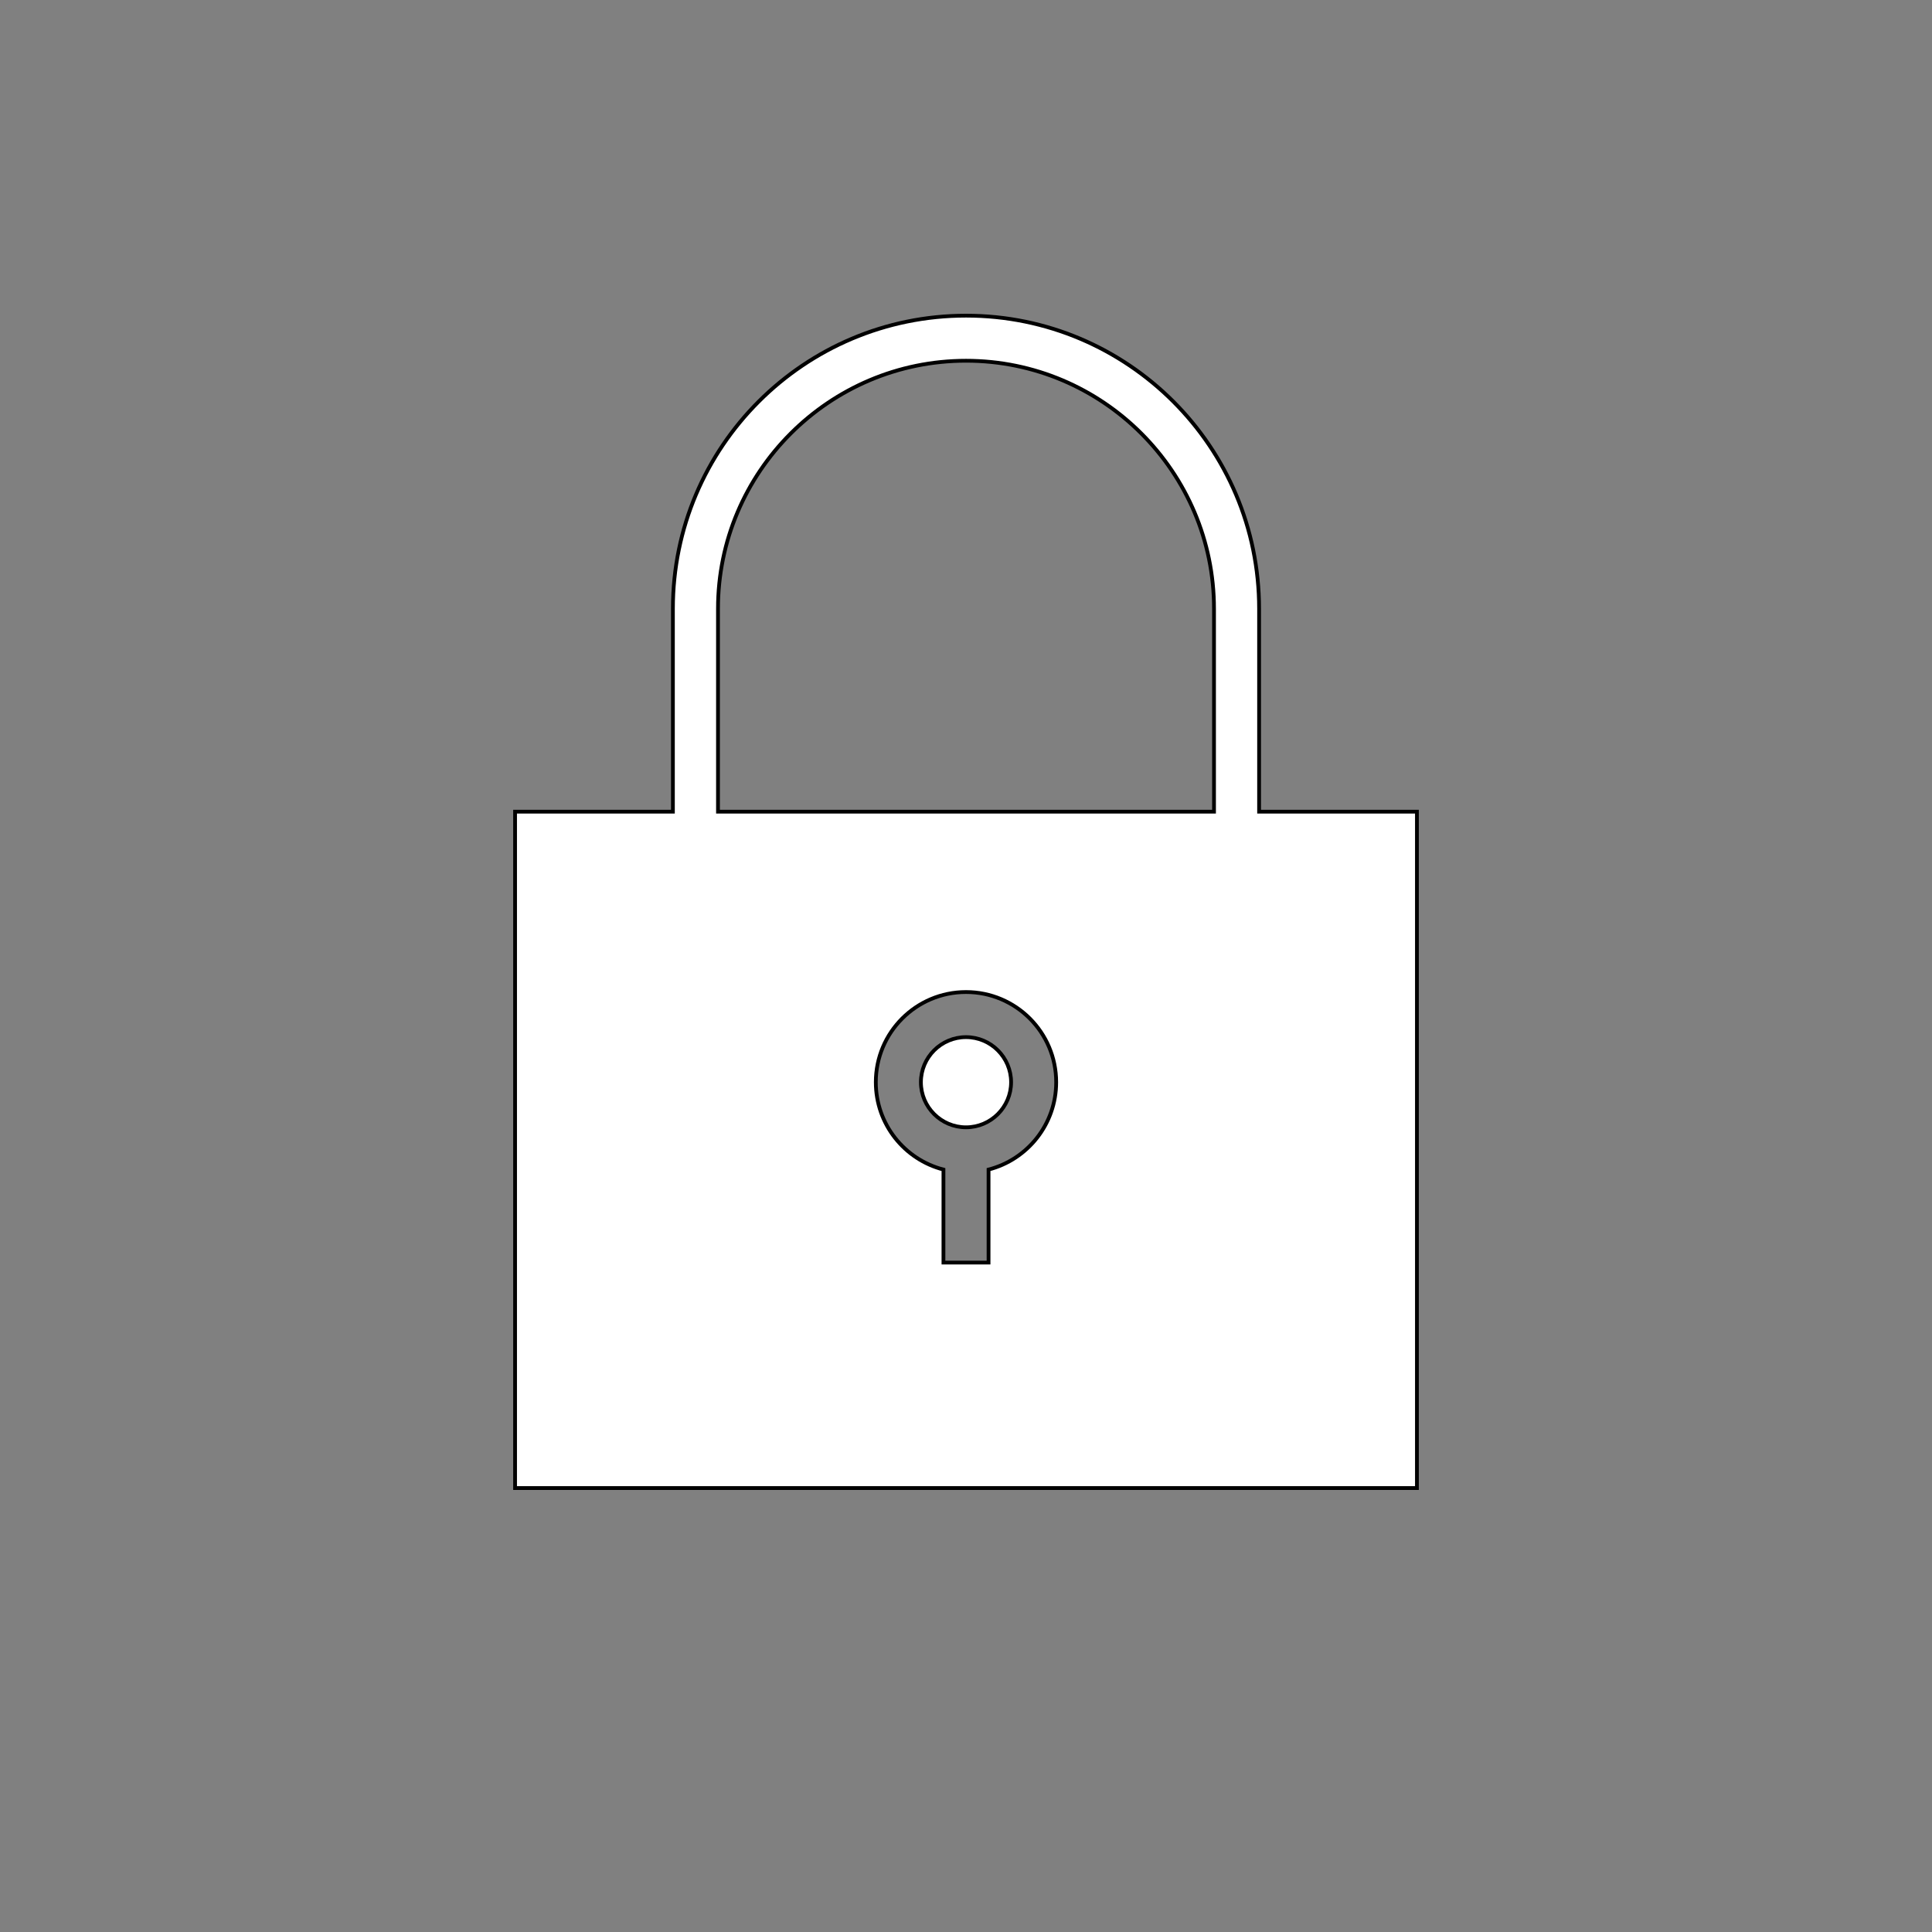 <?xml version="1.0"?>
<svg width="512" height="512" xmlns="http://www.w3.org/2000/svg" xmlns:svg="http://www.w3.org/2000/svg">
 <rect width="100%" height="100%" fill="#808080" stroke="none"/>
 <g>
  <title>Layer 1</title>
  <g stroke="null" id="svg_1">
   <path fill="#ffffff" stroke="null" id="svg_2" d="m333.675,215.1l0,-53.775c0,-42.893 -34.776,-77.675 -77.663,-77.675c-42.911,0 -77.687,34.782 -77.687,77.675l0,53.775l-41.825,0l0,179.25l239,0l0,-179.25l-41.825,0zm-71.7,94.847l0,24.653l-11.95,0l0,-24.653c-10.308,-2.654 -17.925,-12.011 -17.925,-23.147c0,-13.2 10.7,-23.9 23.9,-23.9s23.9,10.7 23.9,23.9c0,11.136 -7.617,20.494 -17.925,23.147zm59.75,-94.847l-131.45,0l0,-53.775c0,-36.241 29.49,-65.725 65.737,-65.725c36.235,0 65.713,29.484 65.713,65.725l0,53.775z"/>
   <path fill="#ffffff" stroke="null" id="svg_3" d="m256,274.85c-6.589,0 -11.95,5.361 -11.95,11.95s5.361,11.95 11.95,11.95s11.95,-5.361 11.95,-11.95s-5.361,-11.95 -11.95,-11.95z"/>
  </g>
 </g>
</svg>